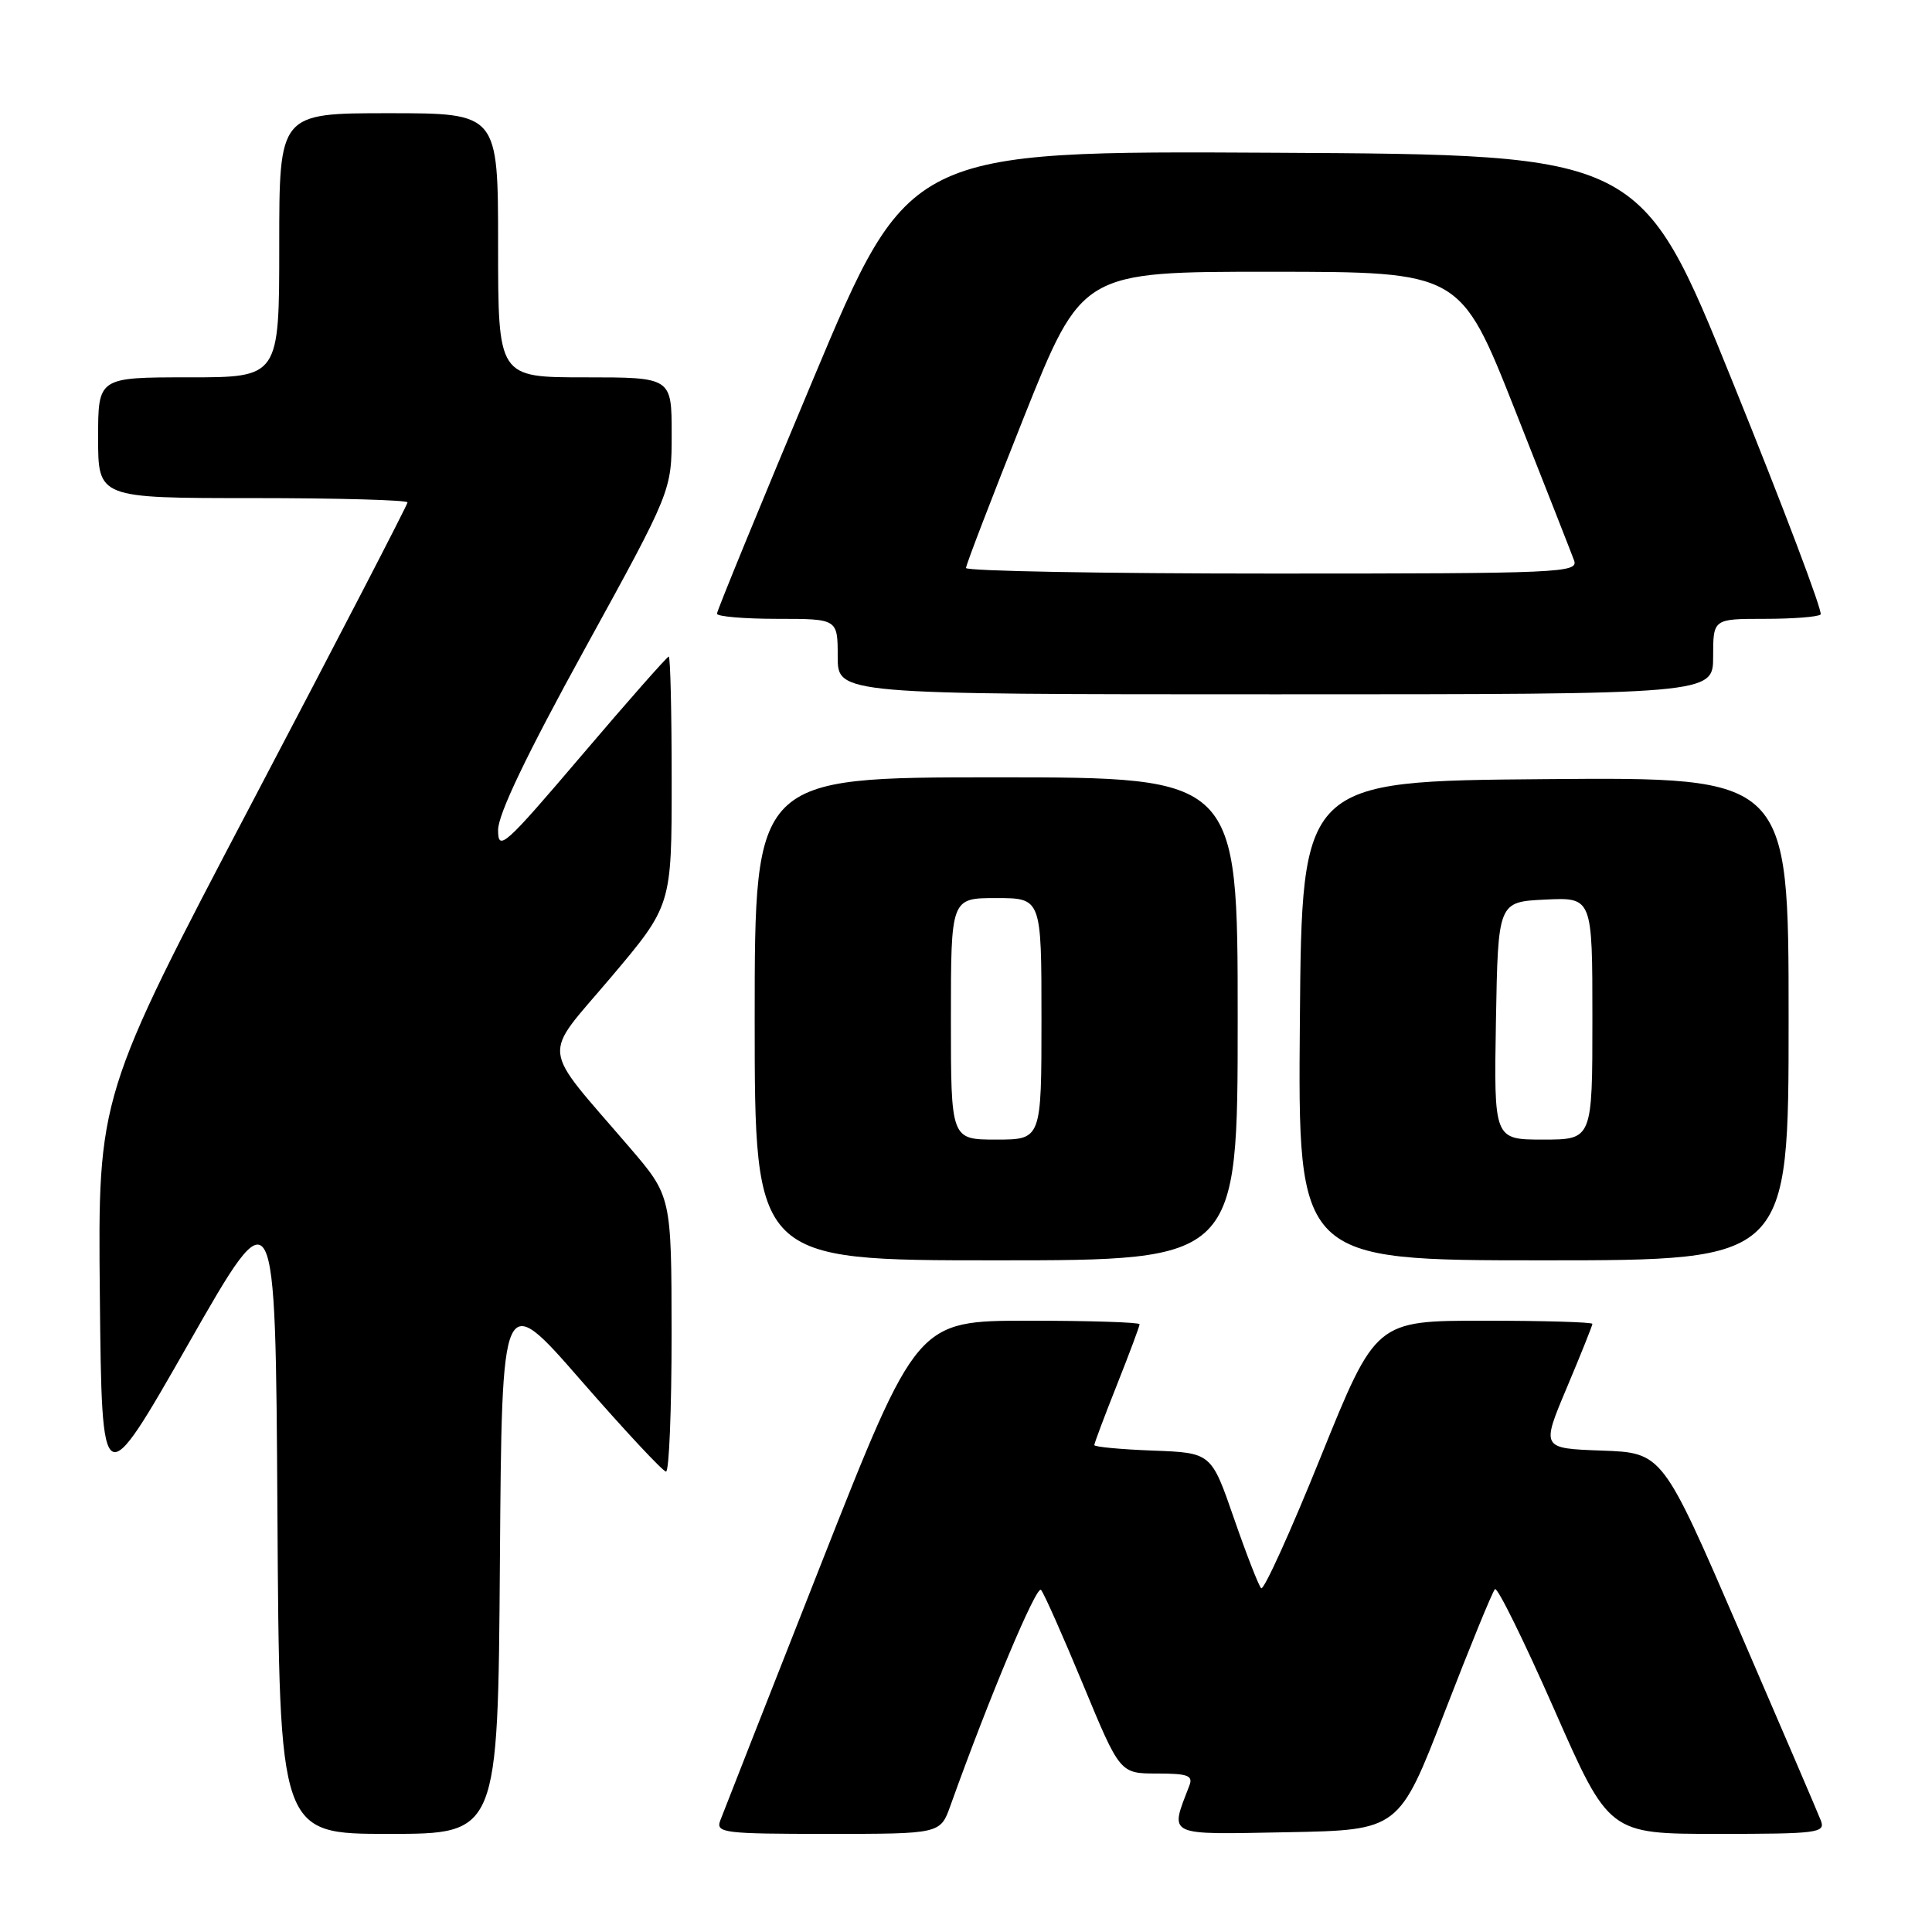 <?xml version="1.0" encoding="UTF-8" standalone="no"?>
<!DOCTYPE svg PUBLIC "-//W3C//DTD SVG 1.1//EN" "http://www.w3.org/Graphics/SVG/1.1/DTD/svg11.dtd" >
<svg xmlns="http://www.w3.org/2000/svg" xmlns:xlink="http://www.w3.org/1999/xlink" version="1.1" viewBox="0 0 256 256">
 <g >
 <path fill="currentColor"
d=" M 66.24 206.94 C 66.50 170.88 66.50 170.88 77.00 182.93 C 82.78 189.56 87.84 194.98 88.25 194.99 C 88.66 195.00 88.99 186.79 88.99 176.75 C 88.97 158.50 88.97 158.50 83.39 152.00 C 71.47 138.11 71.73 140.41 80.92 129.54 C 89.00 119.98 89.00 119.98 89.00 103.49 C 89.00 94.42 88.83 87.00 88.61 87.00 C 88.40 87.00 83.22 92.87 77.11 100.05 C 66.81 112.15 66.00 112.87 66.00 109.98 C 66.00 107.89 69.78 100.00 77.50 85.96 C 89.00 65.04 89.00 65.04 89.00 57.52 C 89.00 50.00 89.00 50.00 77.50 50.00 C 66.00 50.00 66.00 50.00 66.00 32.50 C 66.00 15.00 66.00 15.00 51.50 15.00 C 37.00 15.00 37.00 15.00 37.00 32.50 C 37.00 50.00 37.00 50.00 25.00 50.00 C 13.00 50.00 13.00 50.00 13.00 58.00 C 13.00 66.00 13.00 66.00 33.50 66.00 C 44.78 66.00 54.00 66.26 54.00 66.57 C 54.00 66.88 44.77 84.70 33.48 106.18 C 12.97 145.22 12.97 145.22 13.23 171.69 C 13.50 198.16 13.50 198.16 25.00 178.00 C 36.50 157.84 36.50 157.84 36.76 200.42 C 37.02 243.00 37.02 243.00 51.50 243.00 C 65.98 243.00 65.98 243.00 66.24 206.94 Z  M 125.94 239.25 C 131.07 224.92 137.35 209.97 137.94 210.67 C 138.34 211.12 140.85 216.79 143.53 223.25 C 148.40 235.00 148.40 235.00 153.31 235.00 C 157.39 235.00 158.11 235.27 157.60 236.59 C 154.99 243.40 154.33 243.08 170.57 242.78 C 185.38 242.50 185.38 242.50 191.44 226.82 C 194.77 218.20 197.76 210.89 198.09 210.57 C 198.41 210.25 201.94 217.42 205.94 226.50 C 213.20 243.00 213.20 243.00 227.57 243.00 C 240.84 243.00 241.89 242.87 241.28 241.25 C 240.91 240.29 236.04 228.93 230.45 216.00 C 220.29 192.50 220.29 192.50 212.25 192.21 C 204.22 191.92 204.22 191.92 207.61 183.88 C 209.47 179.46 211.00 175.65 211.00 175.42 C 211.00 175.19 204.54 175.00 196.65 175.00 C 182.30 175.00 182.30 175.00 175.01 193.03 C 171.01 202.95 167.45 210.79 167.11 210.45 C 166.78 210.11 165.15 205.94 163.50 201.17 C 160.50 192.50 160.50 192.50 152.75 192.21 C 148.49 192.05 145.00 191.72 145.00 191.48 C 145.00 191.25 146.35 187.65 148.00 183.50 C 149.65 179.35 151.00 175.73 151.00 175.47 C 151.00 175.21 144.36 175.00 136.25 175.00 C 121.50 175.01 121.50 175.01 108.79 207.25 C 101.80 224.99 95.79 240.29 95.43 241.25 C 94.84 242.87 95.92 243.00 109.69 243.00 C 124.60 243.00 124.60 243.00 125.94 239.25 Z  M 164.00 135.00 C 164.00 103.00 164.00 103.00 132.00 103.00 C 100.00 103.00 100.00 103.00 100.00 135.00 C 100.00 167.00 100.00 167.00 132.00 167.00 C 164.00 167.00 164.00 167.00 164.00 135.00 Z  M 237.00 134.99 C 237.00 102.97 237.00 102.97 204.75 103.24 C 172.50 103.50 172.50 103.50 172.24 135.25 C 171.97 167.00 171.97 167.00 204.49 167.00 C 237.00 167.00 237.00 167.00 237.00 134.99 Z  M 227.00 87.00 C 227.00 82.00 227.00 82.00 233.83 82.00 C 237.59 82.00 240.93 81.74 241.24 81.42 C 241.56 81.11 236.33 67.27 229.61 50.67 C 217.41 20.50 217.41 20.50 168.92 20.24 C 120.44 19.98 120.44 19.98 107.72 50.31 C 100.72 66.99 95.00 80.94 95.00 81.32 C 95.00 81.69 98.60 82.00 103.00 82.00 C 111.00 82.00 111.00 82.00 111.00 87.00 C 111.00 92.00 111.00 92.00 169.00 92.00 C 227.00 92.00 227.00 92.00 227.00 87.00 Z  M 126.00 135.00 C 126.00 119.00 126.00 119.00 132.00 119.00 C 138.00 119.00 138.00 119.00 138.00 135.00 C 138.00 151.00 138.00 151.00 132.00 151.00 C 126.00 151.00 126.00 151.00 126.00 135.00 Z  M 198.22 135.25 C 198.50 119.50 198.50 119.50 204.75 119.20 C 211.00 118.90 211.00 118.90 211.00 134.95 C 211.00 151.00 211.00 151.00 204.47 151.00 C 197.95 151.00 197.95 151.00 198.22 135.25 Z  M 128.00 75.26 C 128.00 74.85 131.46 65.85 135.68 55.26 C 143.37 36.00 143.37 36.00 168.43 36.01 C 193.50 36.02 193.50 36.02 200.72 54.26 C 204.68 64.29 208.22 73.29 208.57 74.25 C 209.18 75.90 206.86 76.00 168.61 76.00 C 146.27 76.00 128.00 75.67 128.00 75.26 Z "/>
</g>
</svg>